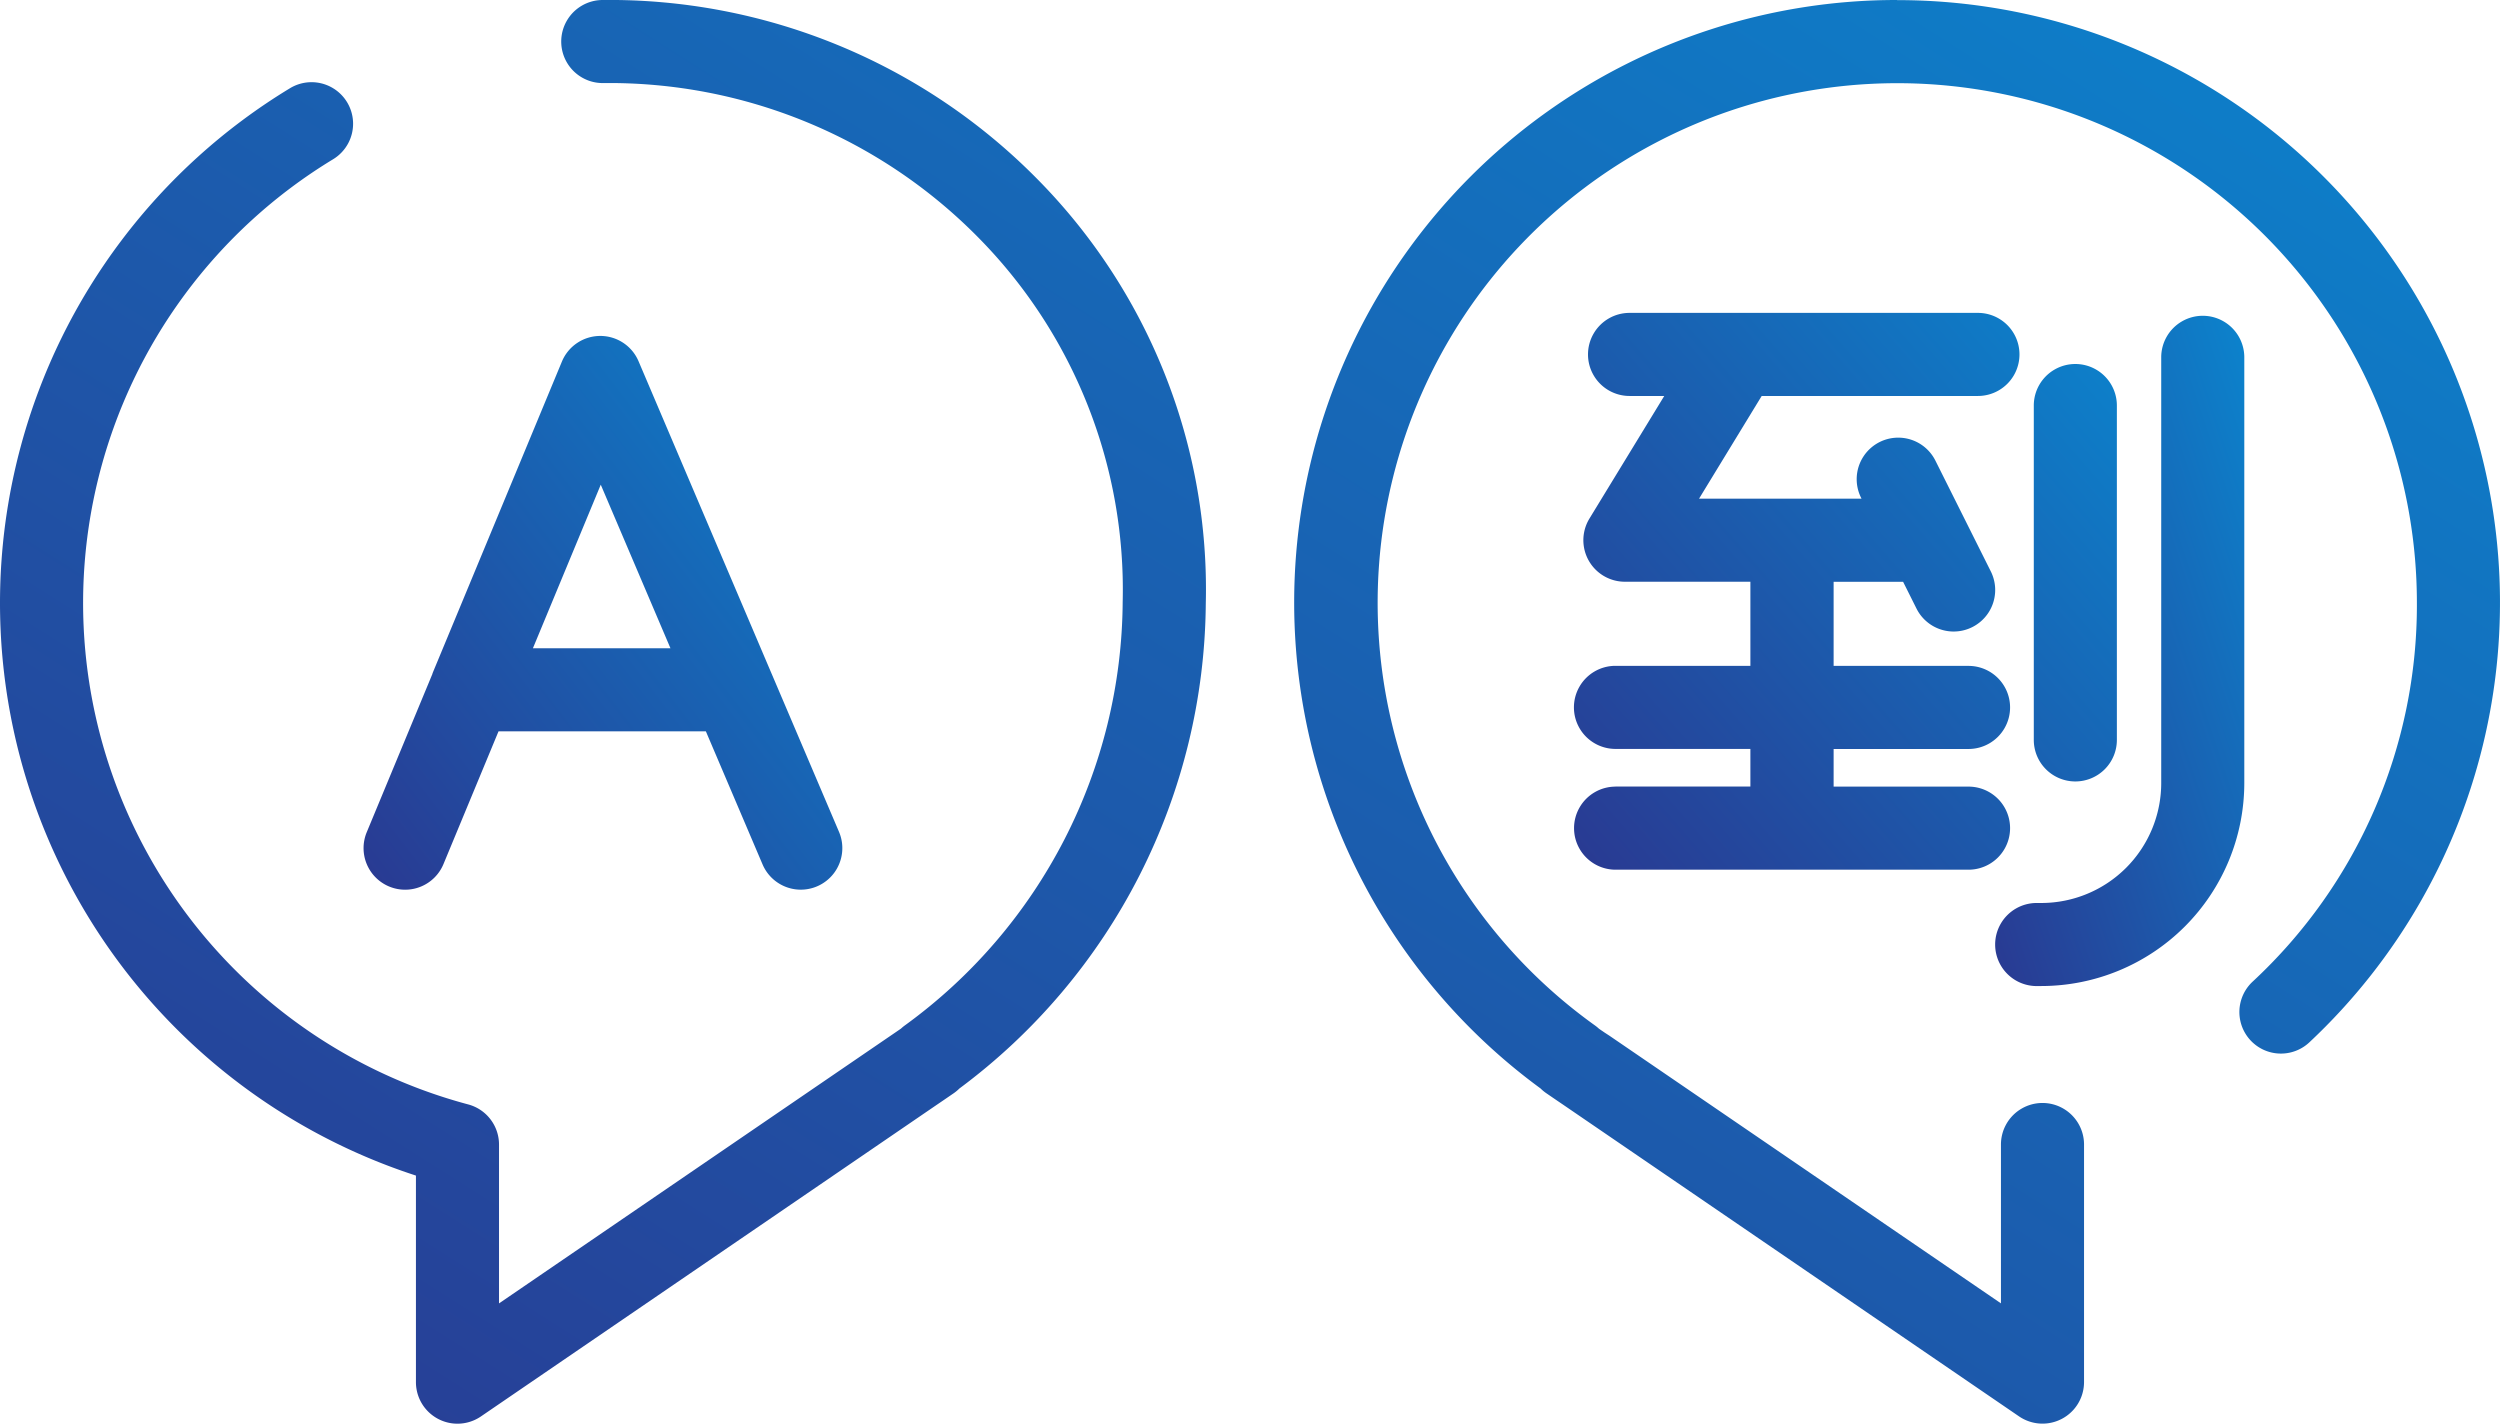 <svg xmlns="http://www.w3.org/2000/svg" viewBox="5368 1152 82.753 47.125"><defs><style>.a{fill:url(#a)}</style><linearGradient id="a" x1="1.709" x2="0" y2="1.524" gradientUnits="objectBoundingBox"><stop offset="0" stop-color="#009fe3"/><stop offset="1" stop-color="#312783"/></linearGradient></defs><path class="a" d="M5380.88 1181.344a1.374 1.374 0 0 0 1.8-.743l1.822-4.393h6.863l1.877 4.405a1.375 1.375 0 1 0 2.53-1.078l-2.228-5.229-.008-.018-4.4-10.332a1.375 1.375 0 0 0-1.265-.836h-.007a1.376 1.376 0 0 0-1.264.848l-4.285 10.324v.012l-2.175 5.242a1.376 1.376 0 0 0 .74 1.798zm7.006-13.3l2.307 5.414h-4.553z"/><path class="a" d="M5387.949 1152a1.375 1.375 0 0 0 .007 2.75h.007a17.141 17.141 0 0 1 12.408 5.1 16.585 16.585 0 0 1 4.791 12.077 17.451 17.451 0 0 1-7.2 14.008 1.361 1.361 0 0 0-.137.112l-.195.134-.16.109-12.952 8.854v-5.258a1.375 1.375 0 0 0-1.019-1.328 17.177 17.177 0 0 1-4.472-31.287 1.375 1.375 0 1 0-1.429-2.35 19.927 19.927 0 0 0 4.17 35.992v6.838a1.375 1.375 0 0 0 2.151 1.135l15.087-10.314.184-.125.374-.256a1.4 1.4 0 0 0 .193-.16 20.185 20.185 0 0 0 8.156-16.045 19.313 19.313 0 0 0-5.581-14.063 19.877 19.877 0 0 0-14.383-5.923zM5430.795 1152a19.943 19.943 0 0 0-11.8 36.03 1.366 1.366 0 0 0 .194.16l.367.251.177.12 15.1 10.323a1.375 1.375 0 0 0 2.151-1.135v-7.864a1.375 1.375 0 0 0-2.75 0v5.258l-12.962-8.861-.154-.1-.189-.129a1.4 1.4 0 0 0-.137-.112 17.2 17.2 0 1 1 27.21-13.98 17 17 0 0 1-5.44 12.535 1.375 1.375 0 0 0 1.879 2.008 19.943 19.943 0 0 0-13.645-34.5z"/><path class="a" d="M5421.478 1178.038a1.375 1.375 0 1 0 0 2.75h11.683a1.375 1.375 0 1 0 0-2.75h-4.466v-1.246h4.466a1.375 1.375 0 1 0 0-2.75h-4.466v-2.784h2.3l.443.886a1.375 1.375 0 0 0 2.46-1.23l-1.834-3.667a1.375 1.375 0 0 0-2.46 1.23l.015.03h-5.379l2.074-3.4h7.158a1.375 1.375 0 0 0 0-2.75h-11.532a1.375 1.375 0 0 0 0 2.75h1.149l-2.476 4.057a1.375 1.375 0 0 0 1.174 2.092h4.153v2.784h-4.466a1.375 1.375 0 0 0 0 2.75h4.466v1.246h-4.467zM5436.696 1177.867a1.375 1.375 0 0 0 1.375-1.375v-11.068a1.375 1.375 0 0 0-2.75 0v11.068a1.375 1.375 0 0 0 1.375 1.375z"/><path class="a" d="M5435.413 1184.639h.158a6.725 6.725 0 0 0 6.718-6.718v-14.093a1.375 1.375 0 1 0-2.75 0v14.093a3.972 3.972 0 0 1-3.964 3.969h-.158a1.375 1.375 0 0 0 0 2.75z"/></svg>